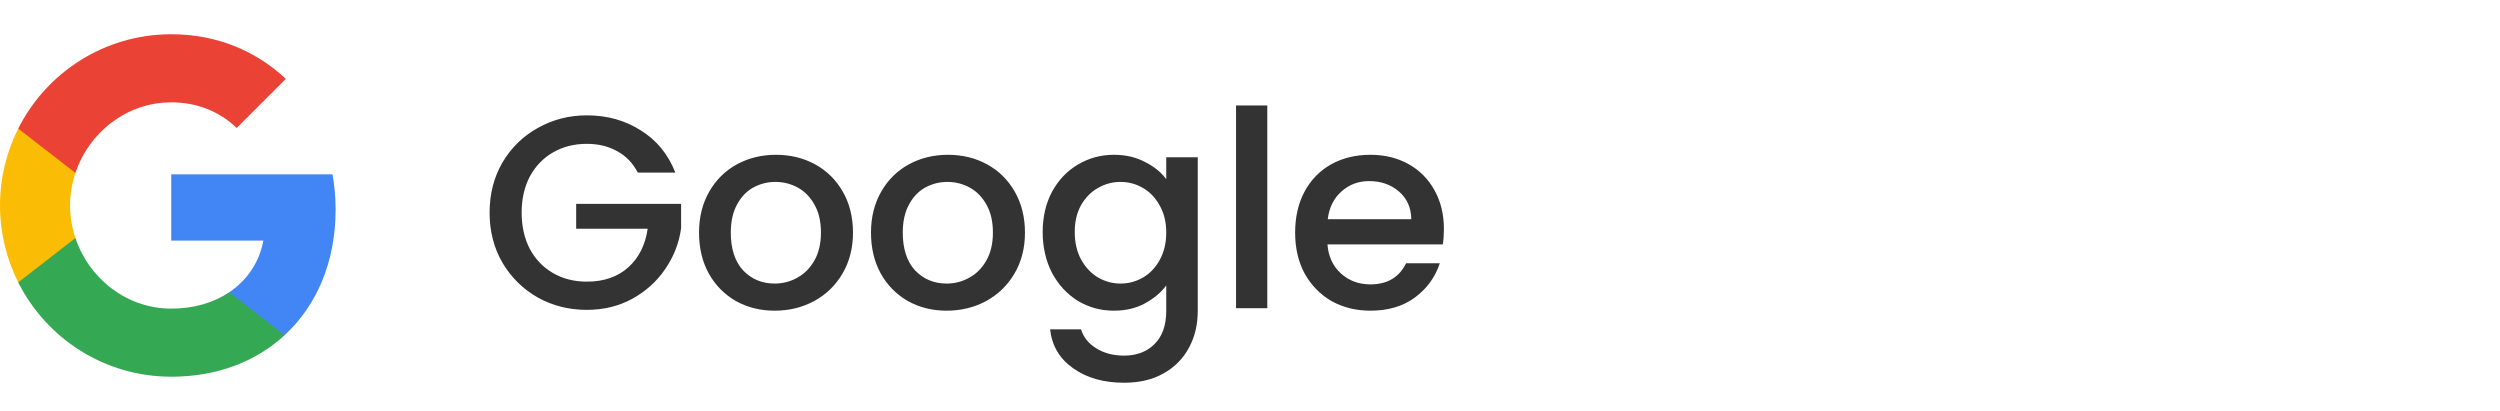 <svg width="146" height="24" viewBox="0 0 146 24" fill="none" xmlns="http://www.w3.org/2000/svg">
<g clip-path="url(#clip0_1485_41049)">
<path fill-rule="evenodd" clip-rule="evenodd" d="M19.6 12.227C19.6 11.518 19.536 10.836 19.418 10.182H10V14.05H15.382C15.15 15.3 14.445 16.359 13.386 17.068V19.577H16.618C18.509 17.836 19.6 15.273 19.6 12.227Z" fill="#4285F4"/>
<path fill-rule="evenodd" clip-rule="evenodd" d="M10.001 22C12.701 22 14.964 21.104 16.619 19.577L13.387 17.068C12.492 17.668 11.346 18.023 10.001 18.023C7.396 18.023 5.192 16.264 4.405 13.9H1.064V16.491C2.71 19.759 6.092 22 10.001 22Z" fill="#34A853"/>
<path fill-rule="evenodd" clip-rule="evenodd" d="M4.405 13.9C4.205 13.3 4.091 12.659 4.091 12C4.091 11.341 4.205 10.7 4.405 10.1V7.509H1.064C0.386 8.859 0 10.387 0 12C0 13.614 0.386 15.141 1.064 16.491L4.405 13.9Z" fill="#FBBC05"/>
<path fill-rule="evenodd" clip-rule="evenodd" d="M10.001 5.977C11.469 5.977 12.787 6.482 13.823 7.473L16.692 4.605C14.96 2.991 12.696 2 10.001 2C6.092 2 2.71 4.241 1.064 7.509L4.405 10.1C5.192 7.736 7.396 5.977 10.001 5.977Z" fill="#EA4335"/>
</g>
<path d="M37.248 10.08C36.96 9.525 36.56 9.109 36.048 8.832C35.536 8.544 34.944 8.4 34.272 8.4C33.536 8.4 32.88 8.565 32.304 8.896C31.728 9.227 31.275 9.696 30.944 10.304C30.624 10.912 30.464 11.616 30.464 12.416C30.464 13.216 30.624 13.925 30.944 14.544C31.275 15.152 31.728 15.621 32.304 15.952C32.88 16.283 33.536 16.448 34.272 16.448C35.264 16.448 36.069 16.171 36.688 15.616C37.307 15.061 37.685 14.309 37.824 13.36H33.648V11.904H39.776V13.328C39.659 14.192 39.349 14.987 38.848 15.712C38.357 16.437 37.712 17.019 36.912 17.456C36.123 17.883 35.243 18.096 34.272 18.096C33.227 18.096 32.272 17.856 31.408 17.376C30.544 16.885 29.856 16.208 29.344 15.344C28.843 14.48 28.592 13.504 28.592 12.416C28.592 11.328 28.843 10.352 29.344 9.488C29.856 8.624 30.544 7.952 31.408 7.472C32.283 6.981 33.237 6.736 34.272 6.736C35.456 6.736 36.507 7.029 37.424 7.616C38.352 8.192 39.024 9.013 39.44 10.08H37.248ZM45.239 18.144C44.407 18.144 43.655 17.957 42.983 17.584C42.311 17.2 41.783 16.667 41.399 15.984C41.015 15.291 40.823 14.491 40.823 13.584C40.823 12.688 41.02 11.893 41.415 11.2C41.81 10.507 42.348 9.973 43.031 9.6C43.714 9.227 44.476 9.04 45.319 9.04C46.162 9.04 46.924 9.227 47.607 9.6C48.29 9.973 48.828 10.507 49.223 11.2C49.618 11.893 49.815 12.688 49.815 13.584C49.815 14.48 49.612 15.275 49.207 15.968C48.802 16.661 48.247 17.2 47.543 17.584C46.85 17.957 46.082 18.144 45.239 18.144ZM45.239 16.56C45.708 16.56 46.146 16.448 46.551 16.224C46.967 16 47.303 15.664 47.559 15.216C47.815 14.768 47.943 14.224 47.943 13.584C47.943 12.944 47.82 12.405 47.575 11.968C47.33 11.52 47.004 11.184 46.599 10.96C46.194 10.736 45.756 10.624 45.287 10.624C44.818 10.624 44.38 10.736 43.975 10.96C43.58 11.184 43.266 11.52 43.031 11.968C42.796 12.405 42.679 12.944 42.679 13.584C42.679 14.533 42.919 15.269 43.399 15.792C43.89 16.304 44.503 16.56 45.239 16.56ZM55.282 18.144C54.45 18.144 53.698 17.957 53.026 17.584C52.354 17.2 51.826 16.667 51.442 15.984C51.058 15.291 50.866 14.491 50.866 13.584C50.866 12.688 51.063 11.893 51.458 11.2C51.853 10.507 52.392 9.973 53.074 9.6C53.757 9.227 54.52 9.04 55.362 9.04C56.205 9.04 56.968 9.227 57.65 9.6C58.333 9.973 58.871 10.507 59.266 11.2C59.661 11.893 59.858 12.688 59.858 13.584C59.858 14.48 59.656 15.275 59.25 15.968C58.845 16.661 58.29 17.2 57.586 17.584C56.893 17.957 56.125 18.144 55.282 18.144ZM55.282 16.56C55.752 16.56 56.189 16.448 56.594 16.224C57.01 16 57.346 15.664 57.602 15.216C57.858 14.768 57.986 14.224 57.986 13.584C57.986 12.944 57.864 12.405 57.618 11.968C57.373 11.52 57.047 11.184 56.642 10.96C56.237 10.736 55.8 10.624 55.33 10.624C54.861 10.624 54.423 10.736 54.018 10.96C53.623 11.184 53.309 11.52 53.074 11.968C52.84 12.405 52.722 12.944 52.722 13.584C52.722 14.533 52.962 15.269 53.442 15.792C53.933 16.304 54.546 16.56 55.282 16.56ZM65.053 9.04C65.736 9.04 66.339 9.179 66.861 9.456C67.395 9.723 67.811 10.059 68.109 10.464V9.184H69.949V18.144C69.949 18.955 69.779 19.675 69.437 20.304C69.096 20.944 68.6 21.445 67.949 21.808C67.309 22.171 66.541 22.352 65.645 22.352C64.451 22.352 63.459 22.069 62.669 21.504C61.88 20.949 61.432 20.192 61.325 19.232H63.133C63.272 19.691 63.565 20.059 64.013 20.336C64.472 20.624 65.016 20.768 65.645 20.768C66.381 20.768 66.973 20.544 67.421 20.096C67.88 19.648 68.109 18.997 68.109 18.144V16.672C67.8 17.088 67.379 17.44 66.845 17.728C66.323 18.005 65.725 18.144 65.053 18.144C64.285 18.144 63.581 17.952 62.941 17.568C62.312 17.173 61.811 16.629 61.437 15.936C61.075 15.232 60.893 14.437 60.893 13.552C60.893 12.667 61.075 11.883 61.437 11.2C61.811 10.517 62.312 9.989 62.941 9.616C63.581 9.232 64.285 9.04 65.053 9.04ZM68.109 13.584C68.109 12.976 67.981 12.448 67.725 12C67.48 11.552 67.155 11.211 66.749 10.976C66.344 10.741 65.907 10.624 65.437 10.624C64.968 10.624 64.531 10.741 64.125 10.976C63.72 11.2 63.389 11.536 63.133 11.984C62.888 12.421 62.765 12.944 62.765 13.552C62.765 14.16 62.888 14.693 63.133 15.152C63.389 15.611 63.72 15.963 64.125 16.208C64.541 16.443 64.979 16.56 65.437 16.56C65.907 16.56 66.344 16.443 66.749 16.208C67.155 15.973 67.48 15.632 67.725 15.184C67.981 14.725 68.109 14.192 68.109 13.584ZM74.009 6.16V18H72.185V6.16H74.009ZM84.324 13.376C84.324 13.707 84.302 14.005 84.26 14.272H77.524C77.577 14.976 77.838 15.541 78.308 15.968C78.777 16.395 79.353 16.608 80.036 16.608C81.017 16.608 81.71 16.197 82.116 15.376H84.084C83.817 16.187 83.332 16.853 82.628 17.376C81.934 17.888 81.07 18.144 80.036 18.144C79.193 18.144 78.436 17.957 77.764 17.584C77.102 17.2 76.58 16.667 76.196 15.984C75.822 15.291 75.636 14.491 75.636 13.584C75.636 12.677 75.817 11.883 76.18 11.2C76.553 10.507 77.07 9.973 77.732 9.6C78.404 9.227 79.172 9.04 80.036 9.04C80.868 9.04 81.609 9.221 82.26 9.584C82.91 9.947 83.417 10.459 83.78 11.12C84.142 11.771 84.324 12.523 84.324 13.376ZM82.42 12.8C82.409 12.128 82.169 11.589 81.7 11.184C81.23 10.779 80.649 10.576 79.956 10.576C79.326 10.576 78.788 10.779 78.34 11.184C77.892 11.579 77.625 12.117 77.54 12.8H82.42Z" fill="#333333"/>
<defs>
<clipPath id="clip0_1485_41049">
<rect y="2" width="20" height="20" rx="6" fill="white"/>
</clipPath>
</defs>
</svg>
